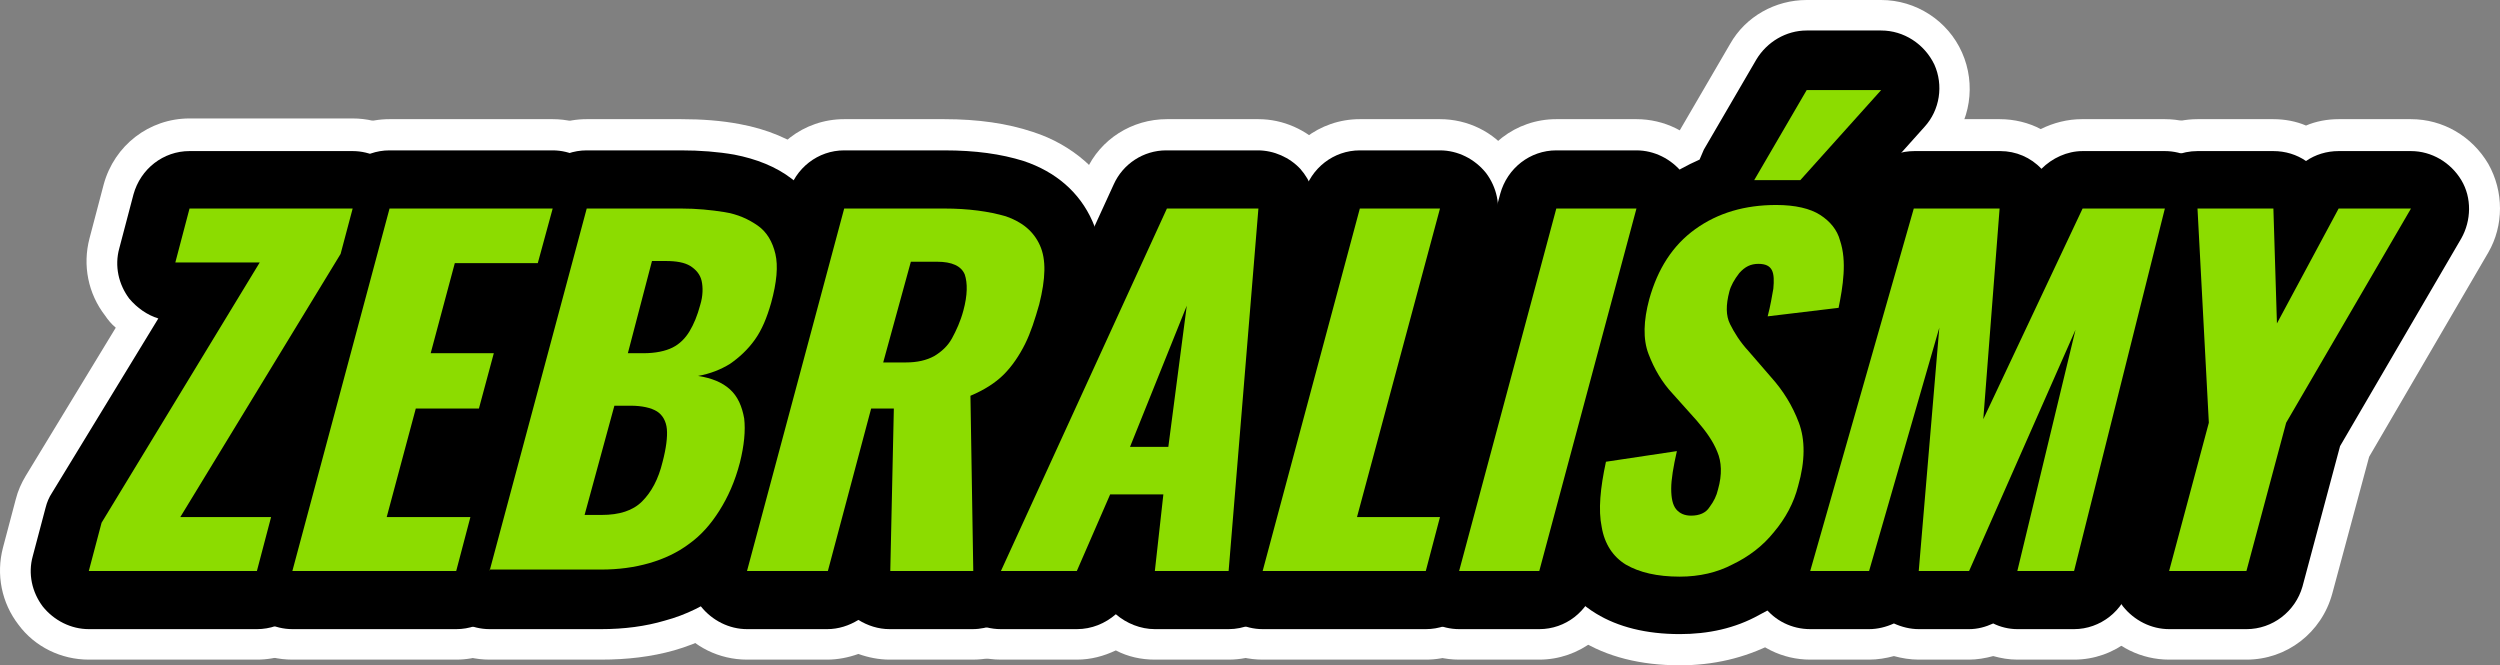 <?xml version="1.0" encoding="UTF-8" standalone="no"?>
<!-- Generator: Adobe Illustrator 24.3.0, SVG Export Plug-In . SVG Version: 6.00 Build 0)  -->

<svg
   version="1.1"
   x="0px"
   y="0px"
   viewBox="0 0 352.471 93.8"
   xml:space="preserve"
   id="svg2686"
   sodipodi:docname="collected-text.svg"
   width="352.471"
   height="93.8"
   inkscape:version="1.2.1 (9c6d41e410, 2022-07-14)"
   xmlns:inkscape="http://www.inkscape.org/namespaces/inkscape"
   xmlns:sodipodi="http://sodipodi.sourceforge.net/DTD/sodipodi-0.dtd"
   xmlns="http://www.w3.org/2000/svg"
   xmlns:svg="http://www.w3.org/2000/svg"><rect x="0" y="0" width="352.471" height="93.8" fill="#808080" stroke="none"/><defs
   id="defs2690" /><sodipodi:namedview
   id="namedview2688"
   pagecolor="#ffffff"
   bordercolor="#000000"
   borderopacity="0.25"
   inkscape:showpageshadow="2"
   inkscape:pageopacity="0.0"
   inkscape:pagecheckerboard="0"
   inkscape:deskcolor="#d1d1d1"
   showgrid="false"
   inkscape:zoom="0.70104167"
   inkscape:cx="960.71322"
   inkscape:cy="541.3373"
   inkscape:window-width="2560"
   inkscape:window-height="1351"
   inkscape:window-x="1911"
   inkscape:window-y="-9"
   inkscape:window-maximized="1"
   inkscape:current-layer="svg2686" />
<style
   type="text/css"
   id="style2">
	.st0{fill:#171E36;}
	.st1{opacity:0.2;}
	.st2{opacity:0.5;fill:url(#SVGID_1_);}
	.st3{opacity:0.5;fill:url(#SVGID_2_);}
	.st4{fill:#E11617;}
	.st5{opacity:0.1;clip-path:url(#SVGID_4_);}
	.st6{clip-path:url(#SVGID_4_);}
	.st7{opacity:0.5;fill:url(#SVGID_5_);}
	.st8{opacity:0.5;fill:url(#SVGID_6_);}
	
		.st9{fill:none;stroke:#222D51;stroke-width:7;stroke-linecap:round;stroke-linejoin:round;stroke-miterlimit:10;stroke-dasharray:12,12,12,12,12,12;}
	.st10{fill:#8CDC00;}
	.st11{fill:#E11E14;}
	.st12{fill:none;stroke:#000000;stroke-width:9.943;stroke-linecap:round;stroke-linejoin:round;stroke-miterlimit:10;}
	.st13{font-family:'Oswald-Bold';}
	.st14{font-size:37.286px;}
	.st15{fill:#FFFFFF;}
	.st16{opacity:0.5;fill:#222D50;}
	.st17{fill:none;stroke:#000000;stroke-width:10.922;stroke-linecap:round;stroke-linejoin:round;stroke-miterlimit:10;}
	.st18{font-size:39.32px;}
	.st19{font-size:40.707px;}
	.st20{fill:#020300;}
	.st21{fill:#E3007D;}
	.st22{fill:#EB7004;}
	.st23{fill:#E10614;}
	.st24{fill:#F8B200;}
	.st25{fill:#FFEC00;}
	.st26{fill:#92BF20;}
	.st27{fill:#14A438;}
	.st28{fill:#DE1E14;}
	.st29{fill:#009CE1;}
	.st30{fill:#009791;}
	.st31{fill:#FFFFFF;stroke:#FFFFFF;stroke-width:43.326;stroke-linecap:square;stroke-linejoin:round;stroke-miterlimit:10;}
	.st32{font-size:144.418px;}
	.st33{stroke:#000000;stroke-width:22.866;stroke-linejoin:round;stroke-miterlimit:10;}
	.st34{fill:#FFFFFF;stroke:#FFFFFF;stroke-width:11.659;stroke-linecap:square;stroke-linejoin:round;stroke-miterlimit:10;}
	.st35{font-size:40.234px;}
	.st36{stroke:#000000;stroke-width:6.153;stroke-linejoin:round;stroke-miterlimit:10;}
	.st37{font-size:17.592px;}
	.st38{font-size:23.02px;}
	.st39{font-size:23.554px;}
	.st40{fill-rule:evenodd;clip-rule:evenodd;fill:#FFFFFF;}
	.st41{font-size:60px;}
	.st42{fill:#222D50;}
</style>




<g
   id="Warstwa_29">
</g>
<g
   id="Warstwa_30">
</g>

<g
   id="Warstwa_20">
</g>



<g
   id="Warstwa_6">
</g>
<g
   id="Warstwa_21">
</g>
<g
   id="Warstwa_8">
</g>
<g
   id="Warstwa_15">
</g>
<g
   id="Warstwa_16">
</g>





<g
   id="Linie">
</g>
<g
   id="Warstwa_23">
</g>
<g
   id="Warstwa_11">
</g>
<g
   id="Warstwa_12">
</g>


<g
   id="Warstwa_25">
</g>
<g
   id="Warstwa_24"
   transform="translate(-303.779,-256.3)">
	<g
   id="g2097">
		<g
   id="g2011">
			<path
   class="st15"
   d="m 340,349.3 h -23.7 c -3.9,0 -7.6,-1.8 -9.9,-4.9 -2.4,-3.1 -3.2,-7.1 -2.2,-10.9 l 1.8,-6.8 c 0.3,-1.2 0.8,-2.3 1.4,-3.3 l 12.7,-20.9 c -0.6,-0.5 -1.1,-1.1 -1.5,-1.7 -2.4,-3.1 -3.2,-7.1 -2.2,-10.9 l 2,-7.6 c 1.5,-5.5 6.4,-9.3 12.1,-9.3 h 23 c 3.9,0 7.6,1.8 9.9,4.9 2.4,3.1 3.2,7.1 2.2,10.9 l -1.7,6.4 c -0.3,1.2 -0.8,2.3 -1.4,3.3 l -12.7,20.8 c 0.8,0.6 1.5,1.3 2.1,2.2 2.4,3.1 3.2,7.1 2.2,10.9 l -2,7.6 c -1.5,5.5 -6.4,9.3 -12.1,9.3 z"
   id="path1991" />
			<path
   class="st15"
   d="M 368.1,349.3 H 345 c -3.9,0 -7.6,-1.8 -9.9,-4.9 -2.3,-3.1 -3.2,-7.1 -2.2,-10.9 l 13.7,-51.1 c 1.5,-5.5 6.4,-9.3 12.1,-9.3 h 23 c 3.9,0 7.6,1.8 9.9,4.9 2.4,3.1 3.2,7.1 2.2,10.9 l -2.1,7.7 c -0.9,3.3 -3.1,6 -5.9,7.6 0.2,1.7 0.2,3.4 -0.3,5.1 l -2.1,7.8 c -0.5,2 -1.5,3.7 -2.8,5.2 1.9,3 2.6,6.6 1.6,10.1 l -2,7.6 c -1.5,5.5 -6.5,9.3 -12.1,9.3 z"
   id="path1993" />
			<path
   class="st15"
   d="m 388.5,349.3 h -15.7 c -3.9,0 -7.6,-1.8 -9.9,-4.9 -2.3,-3.1 -3.2,-7.1 -2.2,-10.9 l 13.7,-51.1 c 1.5,-5.5 6.4,-9.3 12.1,-9.3 h 13.3 c 2.9,0 5.7,0.2 8.3,0.7 3.8,0.7 7.2,2.1 10,4.2 3.6,2.7 6.1,6.6 7.2,11.3 0.9,3.8 0.6,8 -0.7,12.9 -0.9,3.4 -2.3,6.4 -4,9 0.2,0.8 0.4,1.6 0.5,2.5 0.5,3.4 0.1,7.1 -0.9,11.2 -1,3.9 -2.5,7.3 -4.4,10.3 -2,3.2 -4.5,5.9 -7.4,8.1 -2.9,2.1 -6.1,3.7 -9.6,4.7 -3.2,0.9 -6.6,1.3 -10.3,1.3 z"
   id="path1995" />
			<path
   class="st15"
   d="m 440.9,349.3 h -11.7 c -1.5,0 -3,-0.3 -4.4,-0.8 -1.4,0.5 -2.9,0.8 -4.4,0.8 h -11.3 c -3.9,0 -7.6,-1.8 -9.9,-4.9 -2.4,-3.1 -3.2,-7.1 -2.2,-10.9 l 13.7,-51.1 c 1.5,-5.5 6.4,-9.3 12.1,-9.3 h 14.1 c 4.8,0 8.9,0.6 12.5,1.8 5.6,1.8 10,5.7 12.3,10.8 2.1,4.7 2.3,10.2 0.6,16.7 -0.8,2.8 -1.7,5.4 -2.8,7.7 -1.4,3 -3.3,5.6 -5.6,7.8 -0.3,0.3 -0.5,0.5 -0.8,0.8 l 0.3,17.8 c 0.1,3.4 -1.2,6.6 -3.6,9 -2.3,2.5 -5.5,3.8 -8.9,3.8 z"
   id="path1997" />
			<path
   class="st15"
   d="m 477,349.3 h -10.4 c -1.9,0 -3.8,-0.4 -5.5,-1.3 -1.7,0.8 -3.5,1.3 -5.5,1.3 h -10.7 c -4.3,0 -8.2,-2.2 -10.5,-5.8 -2.3,-3.6 -2.6,-8.1 -0.9,-12 l 23.4,-51.1 c 2,-4.5 6.5,-7.3 11.4,-7.3 h 12.9 c 3.5,0 6.8,1.5 9.2,4 2.4,2.6 3.6,6 3.3,9.5 l -4.2,51.1 c -0.6,6.6 -6,11.6 -12.5,11.6 z"
   id="path1999" />
			<path
   class="st15"
   d="m 504.8,349.3 h -23 c -3.9,0 -7.6,-1.8 -9.9,-4.9 -2.3,-3.1 -3.2,-7.1 -2.2,-10.9 l 13.7,-51.1 c 1.5,-5.5 6.4,-9.3 12.1,-9.3 h 11.3 c 3.9,0 7.6,1.8 9.9,4.9 2.3,3.1 3.2,7.1 2.2,10.9 l -7.6,28.5 c 2.2,0.8 4.1,2.2 5.6,4.1 2.4,3.1 3.2,7.1 2.2,10.9 l -2,7.6 c -1.7,5.5 -6.6,9.3 -12.3,9.3 z"
   id="path2001" />
			<path
   class="st15"
   d="m 520.8,349.3 h -11.3 c -3.9,0 -7.6,-1.8 -9.9,-4.9 -2.3,-3.1 -3.2,-7.1 -2.2,-10.9 l 13.7,-51.1 c 1.5,-5.5 6.4,-9.3 12.1,-9.3 h 11.3 c 3.9,0 7.6,1.8 9.9,4.9 2.3,3.1 3.2,7.1 2.2,10.9 L 532.9,340 c -1.5,5.5 -6.5,9.3 -12.1,9.3 z"
   id="path2003" />
			<path
   class="st15"
   d="m 540.6,350.1 c -5.5,0 -10.3,-1.2 -14.1,-3.6 -4.8,-3 -8.1,-7.8 -9.2,-13.6 -0.8,-4.2 -0.6,-8.9 0.8,-14.5 0.9,-3.6 3.3,-6.6 6.5,-8.3 -1.6,-4.5 -1.7,-9.6 -0.2,-15.1 1.9,-7.2 5.7,-12.8 11.3,-16.9 1.4,-1 2.9,-1.9 4.4,-2.6 0.1,-0.1 0.1,-0.2 0.2,-0.3 l 7.4,-12.7 c 2.2,-3.9 6.4,-6.2 10.8,-6.2 H 569 c 4.9,0 9.4,2.9 11.4,7.4 2,4.5 1.2,9.8 -2.1,13.5 l -4.6,5.1 c 0.7,1.2 1.3,2.5 1.7,3.9 0.9,3 1.3,6.2 1,9.4 -0.2,2.3 -0.5,4.6 -1,6.7 -0.9,3.6 -3.2,6.6 -6.4,8.2 0.1,0.3 0.2,0.5 0.3,0.8 1.8,4.9 1.9,10.4 0.3,16.5 -1.1,4.1 -3.1,7.9 -5.8,11.3 -2.8,3.3 -6.1,6 -10,7.9 -4.1,2.1 -8.5,3.1 -13.2,3.1 z"
   id="path2005" />
			<path
   class="st15"
   d="m 596.2,349.3 h -8 c -1.2,0 -2.3,-0.2 -3.4,-0.5 -1.1,0.3 -2.3,0.5 -3.4,0.5 h -7.1 c -1.2,0 -2.4,-0.2 -3.5,-0.5 -1.1,0.3 -2.3,0.5 -3.5,0.5 H 559 c -3.9,0 -7.6,-1.8 -10,-5 -2.4,-3.1 -3.1,-7.2 -2,-11 l 14.6,-51.1 c 1.5,-5.4 6.4,-9.1 12,-9.1 h 12.1 c 2.1,0 4.1,0.5 5.8,1.4 1.8,-0.9 3.8,-1.4 5.8,-1.4 H 609 c 3.9,0 7.5,1.8 9.9,4.8 2.4,3 3.2,7 2.3,10.7 l -12.8,51.1 c -1.5,5.7 -6.5,9.6 -12.2,9.6 z"
   id="path2007" />
			<path
   class="st15"
   d="m 620.5,349.3 h -10.9 c -3.9,0 -7.6,-1.8 -9.9,-4.9 -2.4,-3.1 -3.2,-7.1 -2.2,-10.9 l 5.1,-19 -1.5,-28.2 c -0.2,-3.4 1.1,-6.8 3.4,-9.3 2.4,-2.5 5.7,-3.9 9.1,-3.9 h 10.7 c 1.6,0 3.2,0.3 4.6,0.9 1.4,-0.6 3,-0.9 4.6,-0.9 h 10.2 c 4.5,0 8.6,2.4 10.9,6.3 2.2,3.9 2.2,8.7 0,12.5 l -16.8,28.8 -5.2,19.3 c -1.5,5.5 -6.4,9.3 -12.1,9.3 z"
   id="path2009" />
		</g>
		<g
   id="g2073">
			<g
   id="g2017">
				<path
   d="m 316.3,336.8 1.8,-6.8 22.3,-36.7 h -11.9 l 2,-7.6 h 23 l -1.7,6.4 -22.6,37.1 H 342 l -2,7.6 z"
   id="path2013" />
				<path
   d="m 340,345 h -23.7 c -2.5,0 -4.9,-1.2 -6.5,-3.2 -1.5,-2 -2.1,-4.6 -1.4,-7.1 l 1.8,-6.8 c 0.2,-0.8 0.5,-1.5 0.9,-2.1 l 15,-24.6 c -1.6,-0.5 -3,-1.5 -4.1,-2.8 -1.5,-2 -2.1,-4.6 -1.4,-7.1 l 2,-7.6 c 1,-3.6 4.2,-6.1 7.9,-6.1 h 23 c 2.5,0 4.9,1.2 6.5,3.2 1.5,2 2.1,4.6 1.4,7.1 l -1.7,6.4 c -0.2,0.8 -0.5,1.5 -0.9,2.1 l -15.2,24.9 c 1.9,0.4 3.6,1.5 4.8,3 1.5,2 2.1,4.6 1.4,7.1 l -2,7.6 c -0.8,3.5 -4.1,6 -7.8,6 z"
   id="path2015" />
			</g>
			<g
   id="g2023">
				<path
   d="m 345,336.8 13.7,-51.1 h 23 l -2.1,7.7 h -11.7 l -3.4,12.7 h 8.9 l -2.1,7.8 h -8.9 l -4.1,15.3 h 11.8 l -2,7.6 z"
   id="path2019" />
				<path
   d="M 368.1,345 H 345 c -2.5,0 -4.9,-1.2 -6.5,-3.2 -1.5,-2 -2.1,-4.6 -1.4,-7.1 l 13.7,-51.1 c 1,-3.6 4.2,-6.1 7.9,-6.1 h 23 c 2.5,0 4.9,1.2 6.5,3.2 1.5,2 2.1,4.6 1.4,7.1 l -2.1,7.7 c -0.9,3.4 -3.8,5.8 -7.3,6 1.3,1.9 1.7,4.4 1.1,6.7 l -2.1,7.8 c -0.8,2.8 -2.9,5 -5.7,5.7 1.2,0.5 2.2,1.4 3.1,2.4 1.5,2 2.1,4.6 1.4,7.1 l -2,7.6 c -1,3.7 -4.2,6.2 -7.9,6.2 z"
   id="path2021" />
			</g>
			<g
   id="g2029">
				<path
   d="m 372.8,336.8 13.7,-51.1 h 13.3 c 2.2,0 4.2,0.2 6.1,0.5 1.9,0.3 3.4,1 4.7,1.9 1.3,0.9 2.1,2.3 2.5,4 0.4,1.7 0.2,4 -0.6,6.9 -0.6,2.1 -1.3,3.8 -2.3,5.2 -1,1.4 -2.2,2.5 -3.5,3.4 -1.3,0.8 -2.8,1.4 -4.5,1.7 1.9,0.3 3.4,0.9 4.5,1.9 1.1,1 1.7,2.4 2,4.1 0.2,1.7 0,3.8 -0.6,6.2 -0.7,2.7 -1.7,4.9 -2.9,6.8 -1.2,1.9 -2.6,3.5 -4.3,4.7 -1.6,1.2 -3.5,2.1 -5.6,2.7 -2.1,0.6 -4.3,0.9 -6.8,0.9 h -15.7 z m 13.4,-7.9 h 2.4 c 2.5,0 4.4,-0.6 5.7,-1.9 1.3,-1.3 2.3,-3.1 2.9,-5.6 0.5,-1.9 0.7,-3.5 0.6,-4.6 -0.1,-1.1 -0.6,-2 -1.4,-2.5 -0.8,-0.5 -2.1,-0.8 -3.7,-0.8 h -2.3 z m 6.1,-22.8 h 2.2 c 1.7,0 3.1,-0.3 4.1,-0.8 1,-0.5 1.8,-1.3 2.4,-2.3 0.6,-1 1.1,-2.2 1.5,-3.7 0.4,-1.3 0.4,-2.5 0.2,-3.4 -0.2,-0.9 -0.8,-1.6 -1.6,-2.1 -0.8,-0.5 -2,-0.7 -3.4,-0.7 h -2 z"
   id="path2025" />
				<path
   d="m 388.5,345 h -15.7 c -2.5,0 -4.9,-1.2 -6.5,-3.2 -1.5,-2 -2.1,-4.6 -1.4,-7.1 l 13.7,-51.1 c 1,-3.6 4.2,-6.1 7.9,-6.1 h 13.3 c 2.7,0 5.2,0.2 7.5,0.6 3.1,0.6 5.9,1.7 8.1,3.4 2.8,2.1 4.7,5.1 5.5,8.8 0.7,3.1 0.5,6.6 -0.6,10.8 -0.8,3 -2,5.6 -3.5,7.8 -0.4,0.5 -0.7,1 -1.1,1.5 0.5,1.2 0.8,2.5 1,3.9 0.4,2.8 0.1,5.9 -0.8,9.5 -0.9,3.4 -2.2,6.5 -3.9,9.1 -1.7,2.8 -3.8,5.1 -6.3,6.9 -2.4,1.8 -5.2,3.2 -8.2,4 -2.7,0.8 -5.7,1.2 -9,1.2 z m 6.9,-47.1 z"
   id="path2027" />
			</g>
			<g
   id="g2035">
				<path
   d="m 409.1,336.8 13.7,-51.1 h 14.1 c 3.4,0 6.3,0.4 8.7,1.1 2.3,0.8 3.9,2.1 4.8,4.1 0.9,2 0.8,4.7 -0.1,8.3 -0.6,2.1 -1.2,4 -2,5.6 -0.8,1.6 -1.8,3.1 -3,4.3 -1.2,1.2 -2.8,2.2 -4.7,3 l 0.4,24.7 h -11.7 l 0.5,-22.9 h -3.2 l -6.1,22.9 z m 19.2,-29.4 h 3.2 c 1.6,0 2.9,-0.3 4,-0.9 1,-0.6 1.9,-1.4 2.5,-2.5 0.6,-1.1 1.2,-2.4 1.6,-3.9 0.6,-2.2 0.6,-3.9 0.2,-5.1 -0.5,-1.2 -1.8,-1.8 -3.9,-1.8 h -3.7 z"
   id="path2031" />
				<path
   d="m 440.9,345 h -11.7 c -1.6,0 -3.1,-0.5 -4.4,-1.3 -1.3,0.8 -2.8,1.3 -4.4,1.3 h -11.3 c -2.5,0 -4.9,-1.2 -6.5,-3.2 -1.5,-2 -2.1,-4.6 -1.4,-7.1 l 13.7,-51.1 c 1,-3.6 4.2,-6.1 7.9,-6.1 h 14.1 c 4.4,0 8,0.5 11.2,1.5 4.5,1.5 7.9,4.4 9.7,8.5 1.7,3.8 1.8,8.3 0.3,13.8 -0.7,2.6 -1.5,4.9 -2.5,7 -1.2,2.5 -2.8,4.7 -4.7,6.6 -0.7,0.7 -1.4,1.3 -2.2,1.8 l 0.3,19.9 c 0,2.2 -0.8,4.3 -2.3,5.9 -1.5,1.6 -3.6,2.5 -5.8,2.5 z"
   id="path2033" />
			</g>
			<g
   id="g2041">
				<path
   d="m 444.9,336.8 23.4,-51.1 h 12.9 l -4.2,51.1 h -10.4 l 1.2,-10.8 h -7.5 l -4.7,10.8 z m 18.2,-17.5 h 5.4 l 2.6,-19.9 z"
   id="path2037" />
				<path
   d="m 477,345 h -10.4 c -2,0 -4,-0.8 -5.5,-2.1 -1.5,1.3 -3.4,2.1 -5.5,2.1 h -10.7 c -2.8,0 -5.4,-1.4 -6.9,-3.8 -1.5,-2.3 -1.7,-5.3 -0.6,-7.8 l 23.4,-51.1 c 1.3,-2.9 4.2,-4.8 7.4,-4.8 h 12.9 c 2.3,0 4.5,1 6,2.6 1.5,1.7 2.3,3.9 2.1,6.2 l -4.2,51.1 c -0.2,4.3 -3.8,7.6 -8,7.6 z"
   id="path2039" />
			</g>
			<g
   id="g2047">
				<path
   d="m 481.8,336.8 13.7,-51.1 h 11.3 l -11.7,43.5 h 11.7 l -2,7.6 z"
   id="path2043" />
				<path
   d="m 504.8,345 h -23 c -2.5,0 -4.9,-1.2 -6.5,-3.2 -1.5,-2 -2.1,-4.6 -1.4,-7.1 l 13.7,-51.1 c 1,-3.6 4.2,-6.1 7.9,-6.1 h 11.3 c 2.5,0 4.9,1.2 6.5,3.2 1.5,2 2.1,4.6 1.4,7.1 l -8.9,33.2 h 1.1 c 2.5,0 4.9,1.2 6.5,3.2 1.5,2 2.1,4.6 1.4,7.1 l -2,7.6 c -1.1,3.6 -4.3,6.1 -8,6.1 z"
   id="path2045" />
			</g>
			<g
   id="g2053">
				<path
   d="m 509.5,336.8 13.7,-51.1 h 11.3 l -13.7,51.1 z"
   id="path2049" />
				<path
   d="m 520.8,345 h -11.3 c -2.5,0 -4.9,-1.2 -6.5,-3.2 -1.5,-2 -2.1,-4.6 -1.4,-7.1 l 13.7,-51.1 c 1,-3.6 4.2,-6.1 7.9,-6.1 h 11.3 c 2.5,0 4.9,1.2 6.5,3.2 1.5,2 2.1,4.6 1.4,7.1 l -13.7,51.1 c -1,3.6 -4.2,6.1 -7.9,6.1 z"
   id="path2051" />
			</g>
			<g
   id="g2059">
				<path
   d="m 540.6,337.6 c -3.2,0 -5.7,-0.6 -7.6,-1.7 -1.8,-1.1 -3,-2.9 -3.4,-5.3 -0.5,-2.4 -0.2,-5.5 0.6,-9.2 l 10,-1.5 c -0.5,2.2 -0.8,4 -0.8,5.3 0,1.3 0.2,2.3 0.7,2.9 0.5,0.6 1.2,0.9 2.1,0.9 1.2,0 2.1,-0.4 2.6,-1.2 0.6,-0.8 1,-1.6 1.2,-2.5 0.6,-2.1 0.5,-3.9 -0.1,-5.3 -0.6,-1.5 -1.6,-2.9 -2.9,-4.4 l -3.4,-3.8 c -1.5,-1.6 -2.6,-3.5 -3.4,-5.6 -0.8,-2.1 -0.7,-4.7 0.1,-7.7 1.2,-4.3 3.3,-7.6 6.5,-9.9 3.2,-2.3 7,-3.4 11.4,-3.4 2.7,0 4.8,0.5 6.2,1.4 1.4,0.9 2.4,2.1 2.8,3.6 0.5,1.5 0.6,3.1 0.5,4.7 -0.1,1.7 -0.4,3.3 -0.7,4.8 l -10,1.2 c 0.4,-1.5 0.6,-2.8 0.8,-3.9 0.1,-1.1 0.1,-2 -0.2,-2.6 -0.3,-0.6 -0.9,-0.9 -1.9,-0.9 -1.1,0 -1.9,0.4 -2.7,1.3 -0.7,0.9 -1.2,1.8 -1.4,2.6 -0.5,1.9 -0.5,3.4 0.1,4.6 0.6,1.2 1.4,2.5 2.6,3.8 l 3.2,3.7 c 1.7,1.9 3,4 3.9,6.4 0.9,2.4 0.9,5.4 -0.1,8.9 -0.6,2.4 -1.8,4.6 -3.4,6.5 -1.6,2 -3.6,3.5 -5.9,4.6 -2.1,1.1 -4.6,1.7 -7.4,1.7 z m 10.5,-55.9 7.4,-12.7 H 569 l -11.4,12.7 z"
   id="path2055" />
				<path
   d="m 540.6,345.7 c -4.7,0 -8.7,-1 -11.8,-2.9 -3.8,-2.3 -6.3,-6 -7.2,-10.7 -0.7,-3.5 -0.4,-7.7 0.7,-12.7 0.8,-3.3 3.5,-5.7 6.8,-6.2 l 1.6,-0.2 c -0.8,-1.3 -1.4,-2.7 -1.9,-4.1 -1.4,-3.7 -1.4,-7.9 -0.1,-12.7 1.7,-6.2 4.9,-11 9.6,-14.5 1.6,-1.2 3.3,-2.1 5.1,-2.9 0.2,-0.5 0.4,-0.9 0.6,-1.4 l 7.4,-12.7 c 1.5,-2.5 4.2,-4.1 7.1,-4.1 H 569 c 3.2,0 6.1,1.9 7.5,4.8 1.3,2.9 0.8,6.4 -1.4,8.8 l -6.9,7.7 c 1.4,1.6 2.5,3.4 3.1,5.5 0.8,2.5 1,5.1 0.8,7.8 -0.2,2.1 -0.5,4.1 -0.9,6 -0.8,3.3 -3.6,5.8 -7,6.2 l -1.5,0.2 c 1,1.6 1.9,3.3 2.5,5.1 1.5,4 1.5,8.7 0.2,13.9 -0.9,3.5 -2.6,6.8 -5,9.6 -2.4,2.8 -5.2,5.1 -8.6,6.8 -3.4,1.9 -7.2,2.7 -11.2,2.7 z"
   id="path2057" />
			</g>
			<g
   id="g2065">
				<path
   d="m 559,336.8 14.6,-51.1 h 12.1 l -2.3,29.7 14,-29.7 H 609 l -12.8,51.1 h -8 l 8.2,-34 -15,34 h -7.1 l 2.9,-34.3 -9.9,34.3 z"
   id="path2061" />
				<path
   d="m 596.2,345 h -8 c -1.2,0 -2.4,-0.3 -3.4,-0.8 -1.1,0.5 -2.2,0.8 -3.4,0.8 h -7.1 c -1.2,0 -2.4,-0.3 -3.5,-0.8 -1.1,0.5 -2.3,0.8 -3.5,0.8 H 559 c -2.6,0 -5,-1.2 -6.5,-3.2 -1.5,-2 -2,-4.7 -1.3,-7.2 l 14.6,-51.1 c 1,-3.5 4.2,-5.9 7.9,-5.9 h 12.1 c 2.2,0 4.3,0.9 5.8,2.5 1.5,-1.5 3.6,-2.5 5.8,-2.5 H 609 c 2.5,0 4.9,1.2 6.4,3.1 1.5,2 2.1,4.6 1.5,7 l -12.8,51.1 c -0.9,3.6 -4.2,6.2 -7.9,6.2 z"
   id="path2063" />
			</g>
			<g
   id="g2071">
				<path
   d="m 609.6,336.8 5.6,-20.9 -1.6,-30.2 h 10.7 l 0.5,16.2 8.7,-16.2 h 10.2 l -17.6,30.2 -5.6,20.9 z"
   id="path2067" />
				<path
   d="m 620.5,345 h -10.9 c -2.5,0 -4.9,-1.2 -6.5,-3.2 -1.5,-2 -2.1,-4.6 -1.4,-7.1 l 5.3,-19.6 -1.5,-28.9 c -0.1,-2.2 0.7,-4.4 2.2,-6.1 1.5,-1.6 3.7,-2.5 5.9,-2.5 h 10.7 c 1.7,0 3.3,0.5 4.6,1.4 1.3,-0.9 2.9,-1.4 4.6,-1.4 h 10.2 c 2.9,0 5.6,1.6 7.1,4.1 1.5,2.5 1.4,5.7 0,8.2 l -17.1,29.3 -5.3,19.8 c -1,3.5 -4.2,6 -7.9,6 z"
   id="path2069" />
			</g>
		</g>
		<g
   id="g2095">
			<path
   class="st10"
   d="m 316.3,336.8 1.8,-6.8 22.3,-36.7 h -11.9 l 2,-7.6 h 23 l -1.7,6.4 -22.6,37.1 H 342 l -2,7.6 z"
   id="path2075" />
			<path
   class="st10"
   d="m 345,336.8 13.7,-51.1 h 23 l -2.1,7.7 h -11.7 l -3.4,12.7 h 8.9 l -2.1,7.8 h -8.9 l -4.1,15.3 h 11.8 l -2,7.6 z"
   id="path2077" />
			<path
   class="st10"
   d="m 372.8,336.8 13.7,-51.1 h 13.3 c 2.2,0 4.2,0.2 6.1,0.5 1.9,0.3 3.4,1 4.7,1.9 1.3,0.9 2.1,2.3 2.5,4 0.4,1.7 0.2,4 -0.6,6.9 -0.6,2.1 -1.3,3.8 -2.3,5.2 -1,1.4 -2.2,2.5 -3.5,3.4 -1.3,0.8 -2.8,1.4 -4.5,1.7 1.9,0.3 3.4,0.9 4.5,1.9 1.1,1 1.7,2.4 2,4.1 0.2,1.7 0,3.8 -0.6,6.2 -0.7,2.7 -1.7,4.9 -2.9,6.8 -1.2,1.9 -2.6,3.5 -4.3,4.7 -1.6,1.2 -3.5,2.1 -5.6,2.7 -2.1,0.6 -4.3,0.9 -6.8,0.9 h -15.7 z m 13.4,-7.9 h 2.4 c 2.5,0 4.4,-0.6 5.7,-1.9 1.3,-1.3 2.3,-3.1 2.9,-5.6 0.5,-1.9 0.7,-3.5 0.6,-4.6 -0.1,-1.1 -0.6,-2 -1.4,-2.5 -0.8,-0.5 -2.1,-0.8 -3.7,-0.8 h -2.3 z m 6.1,-22.8 h 2.2 c 1.7,0 3.1,-0.3 4.1,-0.8 1,-0.5 1.8,-1.3 2.4,-2.3 0.6,-1 1.1,-2.2 1.5,-3.7 0.4,-1.3 0.4,-2.5 0.2,-3.4 -0.2,-0.9 -0.8,-1.6 -1.6,-2.1 -0.8,-0.5 -2,-0.7 -3.4,-0.7 h -2 z"
   id="path2079" />
			<path
   class="st10"
   d="m 409.1,336.8 13.7,-51.1 h 14.1 c 3.4,0 6.3,0.4 8.7,1.1 2.3,0.8 3.9,2.1 4.8,4.1 0.9,2 0.8,4.7 -0.1,8.3 -0.6,2.1 -1.2,4 -2,5.6 -0.8,1.6 -1.8,3.1 -3,4.3 -1.2,1.2 -2.8,2.2 -4.7,3 l 0.4,24.7 h -11.7 l 0.5,-22.9 h -3.2 l -6.1,22.9 z m 19.2,-29.4 h 3.2 c 1.6,0 2.9,-0.3 4,-0.9 1,-0.6 1.9,-1.4 2.5,-2.5 0.6,-1.1 1.2,-2.4 1.6,-3.9 0.6,-2.2 0.6,-3.9 0.2,-5.1 -0.5,-1.2 -1.8,-1.8 -3.9,-1.8 h -3.7 z"
   id="path2081" />
			<path
   class="st10"
   d="m 444.9,336.8 23.4,-51.1 h 12.9 l -4.2,51.1 h -10.4 l 1.2,-10.8 h -7.5 l -4.7,10.8 z m 18.2,-17.5 h 5.4 l 2.6,-19.9 z"
   id="path2083" />
			<path
   class="st10"
   d="m 481.8,336.8 13.7,-51.1 h 11.3 l -11.7,43.5 h 11.7 l -2,7.6 z"
   id="path2085" />
			<path
   class="st10"
   d="m 509.5,336.8 13.7,-51.1 h 11.3 l -13.7,51.1 z"
   id="path2087" />
			<path
   class="st10"
   d="m 540.6,337.6 c -3.2,0 -5.7,-0.6 -7.6,-1.7 -1.8,-1.1 -3,-2.9 -3.4,-5.3 -0.5,-2.4 -0.2,-5.5 0.6,-9.2 l 10,-1.5 c -0.5,2.2 -0.8,4 -0.8,5.3 0,1.3 0.2,2.3 0.7,2.9 0.5,0.6 1.2,0.9 2.1,0.9 1.2,0 2.1,-0.4 2.6,-1.2 0.6,-0.8 1,-1.6 1.2,-2.5 0.6,-2.1 0.5,-3.9 -0.1,-5.3 -0.6,-1.5 -1.6,-2.9 -2.9,-4.4 l -3.4,-3.8 c -1.5,-1.6 -2.6,-3.5 -3.4,-5.6 -0.8,-2.1 -0.7,-4.7 0.1,-7.7 1.2,-4.3 3.3,-7.6 6.5,-9.9 3.2,-2.3 7,-3.4 11.4,-3.4 2.7,0 4.8,0.5 6.2,1.4 1.4,0.9 2.4,2.1 2.8,3.6 0.5,1.5 0.6,3.1 0.5,4.7 -0.1,1.7 -0.4,3.3 -0.7,4.8 l -10,1.2 c 0.4,-1.5 0.6,-2.8 0.8,-3.9 0.1,-1.1 0.1,-2 -0.2,-2.6 -0.3,-0.6 -0.9,-0.9 -1.9,-0.9 -1.1,0 -1.9,0.4 -2.7,1.3 -0.7,0.9 -1.2,1.8 -1.4,2.6 -0.5,1.9 -0.5,3.4 0.1,4.6 0.6,1.2 1.4,2.5 2.6,3.8 l 3.2,3.7 c 1.7,1.9 3,4 3.9,6.4 0.9,2.4 0.9,5.4 -0.1,8.9 -0.6,2.4 -1.8,4.6 -3.4,6.5 -1.6,2 -3.6,3.5 -5.9,4.6 -2.1,1.1 -4.6,1.7 -7.4,1.7 z m 10.5,-55.9 7.4,-12.7 H 569 l -11.4,12.7 z"
   id="path2089" />
			<path
   class="st10"
   d="m 559,336.8 14.6,-51.1 h 12.1 l -2.3,29.7 14,-29.7 H 609 l -12.8,51.1 h -8 l 8.2,-34 -15,34 h -7.1 l 2.9,-34.3 -9.9,34.3 z"
   id="path2091" />
			<path
   class="st10"
   d="m 609.6,336.8 5.6,-20.9 -1.6,-30.2 h 10.7 l 0.5,16.2 8.7,-16.2 h 10.2 l -17.6,30.2 -5.6,20.9 z"
   id="path2093" />
		</g>
	</g>
</g>
<g
   id="Warstwa_13">
</g>





<g
   id="Warstwa_33">
</g>
<g
   id="Warstwa_34">
</g>
</svg>
